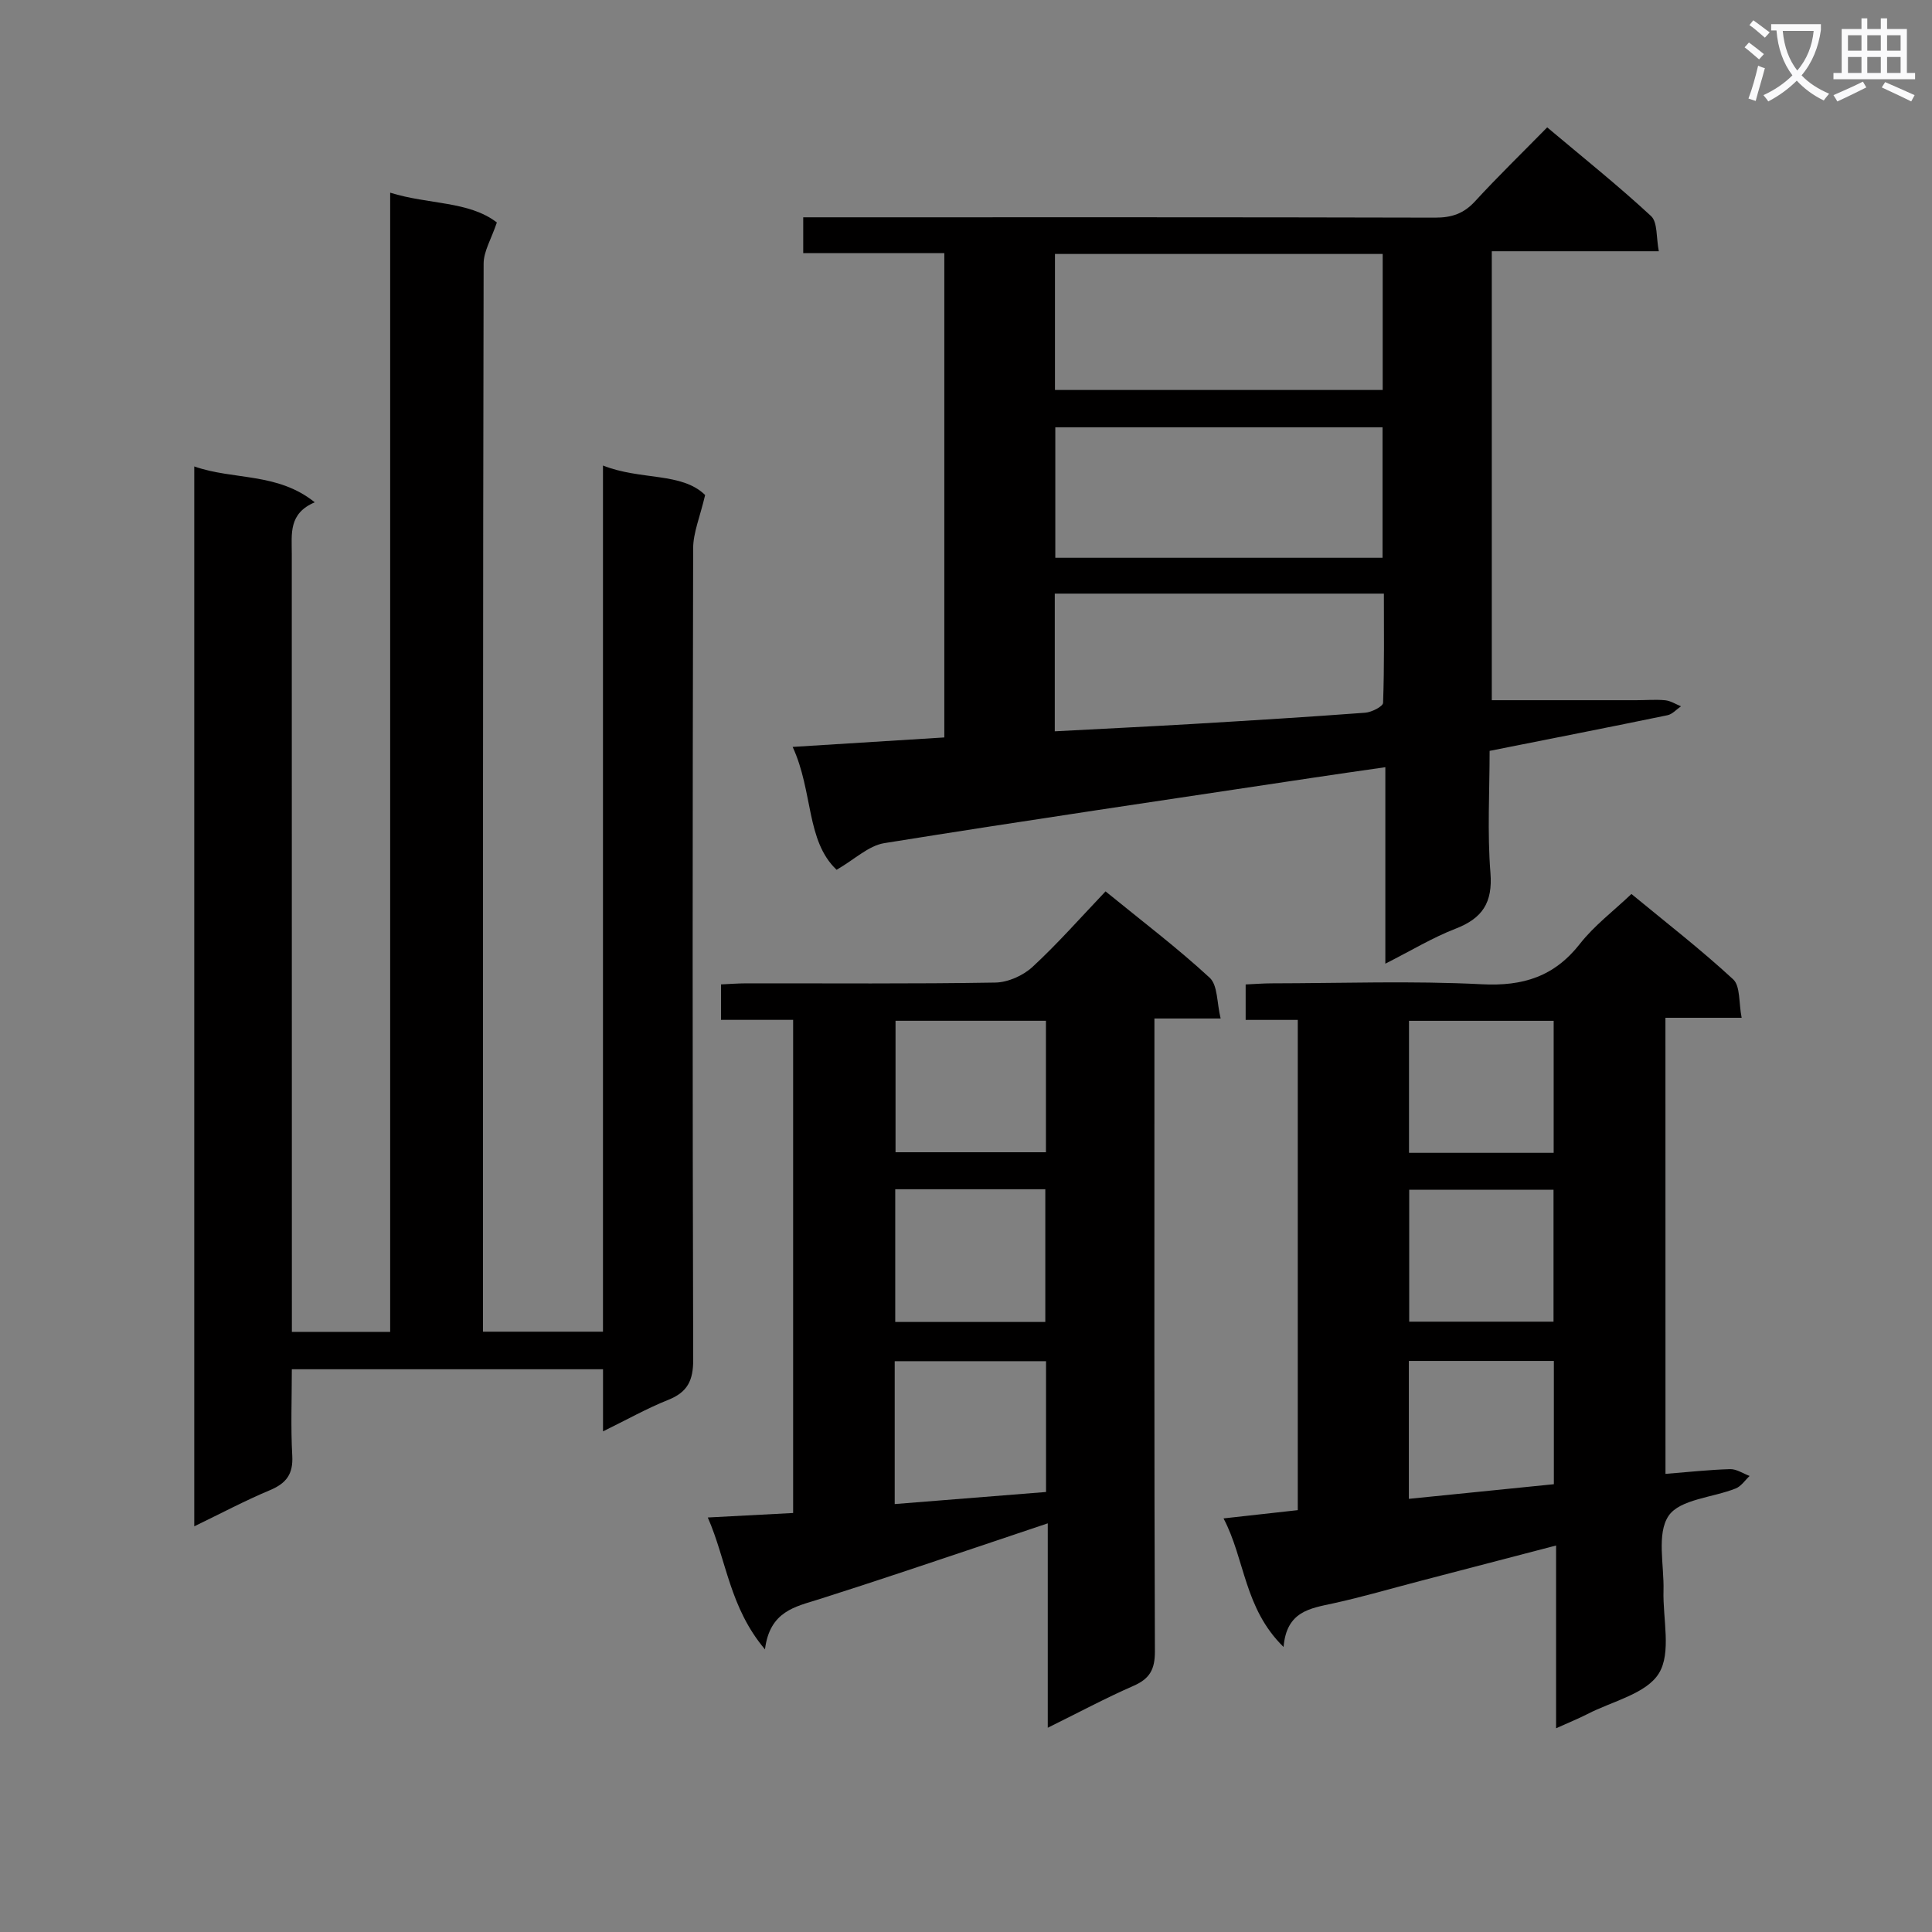 <svg enable-background="new 0 0 400 400" viewBox="0 0 400 400" xmlns="http://www.w3.org/2000/svg"><rect x="0" y="0" width="400" height="400" fill="#808080" stroke="none"/><path d="m362.1 8.8c1.1.8 2.1 1.6 3.1 2.4l-1 1.1c-1.3-1.1-2.3-2-3-2.5zm1.9 4.8c.5.2.9.4 1.4.5-.6 2.3-1.3 4.5-1.9 6.8l-1.5-.5c.8-2.1 1.4-4.3 2-6.8zm-1-9.4c1.3.9 2.4 1.8 3.4 2.5l-1 1.1c-1.4-1.2-2.4-2.1-3.2-2.6zm3.7 2.2v-1.4h10.3v1.2c-.5 3.6-1.8 6.8-4 9.4 1.5 1.6 3.4 2.8 5.7 3.8-.3.4-.7.8-1.1 1.4-2.3-1.1-4.1-2.5-5.6-4.1-1.6 1.6-3.6 3.1-5.9 4.3-.3-.5-.7-.9-1-1.3 2.4-1.1 4.4-2.5 6-4.1-1.9-2.5-3-5.6-3.3-9.3h-1.1zm8.8 0h-6.4c.3 3.3 1.3 6 3 8.2 2-2.3 3.1-5.1 3.4-8.2z" fill="#fafafb"/><path d="m385.3 3.8h1.3v2.2h2.8v-2.2h1.3v2.2h4.1v9.1h1.7v1.3h-16.9v-1.3h1.7v-9.1h4.1v-2.2zm.4 13.1.7 1.2c-1.8.9-3.8 1.9-6 2.9-.2-.4-.5-.8-.8-1.3 2.3-1 4.3-1.9 6.1-2.8zm-3.1-6.4h2.8v-3.2h-2.8zm0 4.6h2.8v-3.3h-2.8zm4-4.6h2.8v-3.2h-2.8zm0 4.6h2.8v-3.3h-2.8zm3.7 1.9c2.1.9 4.1 1.8 6.1 2.7l-.7 1.3c-2.2-1.1-4.2-2-6.1-2.9zm3.2-9.7h-2.8v3.2h2.8zm-2.8 7.8h2.8v-3.3h-2.8z" fill="#fafafb"/><g fill="#010000"><path d="m124.84 96.38c7.83 3.11 16.3 1.34 21.15 6.11-1.07 4.56-2.47 7.79-2.48 11.02-.13 56-.15 112 .01 167.99.01 4.29-1.15 6.72-5.15 8.32-4.42 1.76-8.6 4.12-13.52 6.53 0-4.71 0-8.64 0-12.86-21.5 0-42.59 0-64.43 0 0 6.02-.24 11.98.09 17.91.21 3.79-1.23 5.7-4.61 7.12-5.18 2.17-10.16 4.82-15.68 7.49 0-73.22 0-146.02 0-219.44 8.18 2.87 17.21 1.2 24.95 7.43-5.45 2.29-4.76 6.53-4.76 10.61.02 51.66.02 103.33.02 154.99v6.15h20.35c0-78.35 0-156.75 0-235.86 8 2.5 16.26 1.69 22.09 6.17-1.14 3.4-2.73 5.95-2.74 8.5-.16 72.14-.13 144.3-.13 216.47v4.68h24.84c0-59.48 0-119.01 0-179.33z"/><path d="m173.21 180.08c-6.35-5.99-4.83-16.19-9.1-25.44 10.93-.68 20.96-1.31 31.4-1.96 0-33.19 0-66.4 0-100.27-9.5 0-19.21 0-29.21 0 0-2.71 0-4.77 0-7.42h5.89c41.65 0 83.29-.04 124.94.07 3.44.01 5.94-.84 8.28-3.4 4.72-5.14 9.74-10.01 14.92-15.29 7.44 6.26 14.7 12.06 21.5 18.36 1.39 1.29 1.05 4.46 1.61 7.29-11.93 0-23.03 0-34.58 0v92.95h29.9c2 0 4.01-.18 5.99.01 1.12.11 2.19.81 3.28 1.25-.93.64-1.78 1.64-2.8 1.85-12.01 2.48-24.05 4.84-36.82 7.38 0 8.41-.5 16.88.17 25.25.49 6.19-1.67 9.42-7.23 11.57-4.75 1.84-9.18 4.53-14.53 7.24 0-13.78 0-26.8 0-40.68-5.52.8-10.35 1.48-15.17 2.21-29.55 4.45-59.11 8.78-88.61 13.52-3.24.54-6.1 3.36-9.83 5.51zm113.06-127.5c-22.85 0-45.38 0-67.85 0v28.16h67.85c0-9.52 0-18.77 0-28.16zm-.03 35.89c-22.87 0-45.4 0-67.75 0v27.01h67.75c0-9.24 0-18.14 0-27.01zm-67.86 62.94c9.73-.52 19.13-.97 28.52-1.52 11.92-.71 23.84-1.44 35.75-2.33 1.33-.1 3.67-1.29 3.7-2.04.28-7.56.17-15.14.17-22.62-23.25 0-45.73 0-68.14 0z"/><path d="m344.82 305.15c4.79-.38 9.08-.86 13.38-.98 1.33-.04 2.7.92 4.04 1.41-.95.89-1.75 2.14-2.88 2.59-4.75 1.9-11.55 2.22-13.89 5.66-2.52 3.7-.91 10.22-1.06 15.51-.16 5.81 1.67 12.82-.95 17.1-2.61 4.25-9.67 5.78-14.81 8.44-1.89.97-3.87 1.76-6.48 2.94 0-12.79 0-24.98 0-37.84-9.86 2.58-19.07 4.98-28.28 7.38-5.94 1.55-11.83 3.28-17.82 4.59-4.81 1.05-9.71 1.63-10.32 9.04-8.2-8.03-7.96-18.13-12.43-26.62 5.58-.62 10.33-1.15 15.37-1.71 0-33.67 0-67.27 0-101.5-3.4 0-6.95 0-10.79 0 0-2.69 0-4.76 0-7.34 1.87-.08 3.64-.23 5.42-.23 14.5-.02 29.02-.55 43.48.19 8.56.44 15.01-1.6 20.33-8.4 2.94-3.75 6.88-6.72 10.64-10.29 7.12 5.87 14.36 11.48 21.06 17.67 1.51 1.39 1.14 4.83 1.76 7.96-5.58 0-10.48 0-15.78 0 .01 31.59.01 62.63.01 94.43zm-23.15-66.47c0-9.38 0-18.28 0-27.33-10.12 0-19.98 0-29.95 0v27.33zm-29.91 7.64v27.32h29.88c0-9.27 0-18.17 0-27.32-10.02 0-19.77 0-29.88 0zm-.07 64c10.2-1.03 20.03-2.02 30.02-3.03 0-8.74 0-16.98 0-25.52-10.05 0-19.9 0-30.02 0z"/><path d="m158.38 341.49c-7.38-8.77-7.93-18.4-11.84-27.31 6.2-.33 11.77-.62 17.67-.93 0-34.1 0-67.81 0-102.1-4.88 0-9.77 0-14.93 0 0-2.64 0-4.72 0-7.34 1.78-.08 3.54-.22 5.3-.22 17.16-.02 34.32.13 51.48-.16 2.62-.04 5.76-1.44 7.71-3.24 5.25-4.85 9.99-10.25 15.12-15.64 7.63 6.22 14.89 11.72 21.56 17.88 1.69 1.56 1.47 5.18 2.27 8.44-5.07 0-9.02 0-13.71 0v6.09c0 41.65-.06 83.31.1 124.96.01 3.74-1.09 5.66-4.44 7.12-5.73 2.51-11.27 5.47-17.74 8.67 0-14.49 0-28.16 0-42.32-10.31 3.46-19.86 6.69-29.42 9.87-5.98 1.99-11.97 3.95-17.98 5.86-4.87 1.54-10.16 2.44-11.15 10.37zm26.86-30.09c10.58-.84 20.89-1.67 31.33-2.5 0-9.33 0-18.08 0-27.08-10.61 0-20.95 0-31.33 0zm31.31-100.06c-10.6 0-20.94 0-31.14 0v27.22h31.14c0-9.26 0-18.15 0-27.22zm-31.2 34.88v27.48h31.07c0-9.31 0-18.32 0-27.48-10.48 0-20.57 0-31.07 0z"/></g></svg>